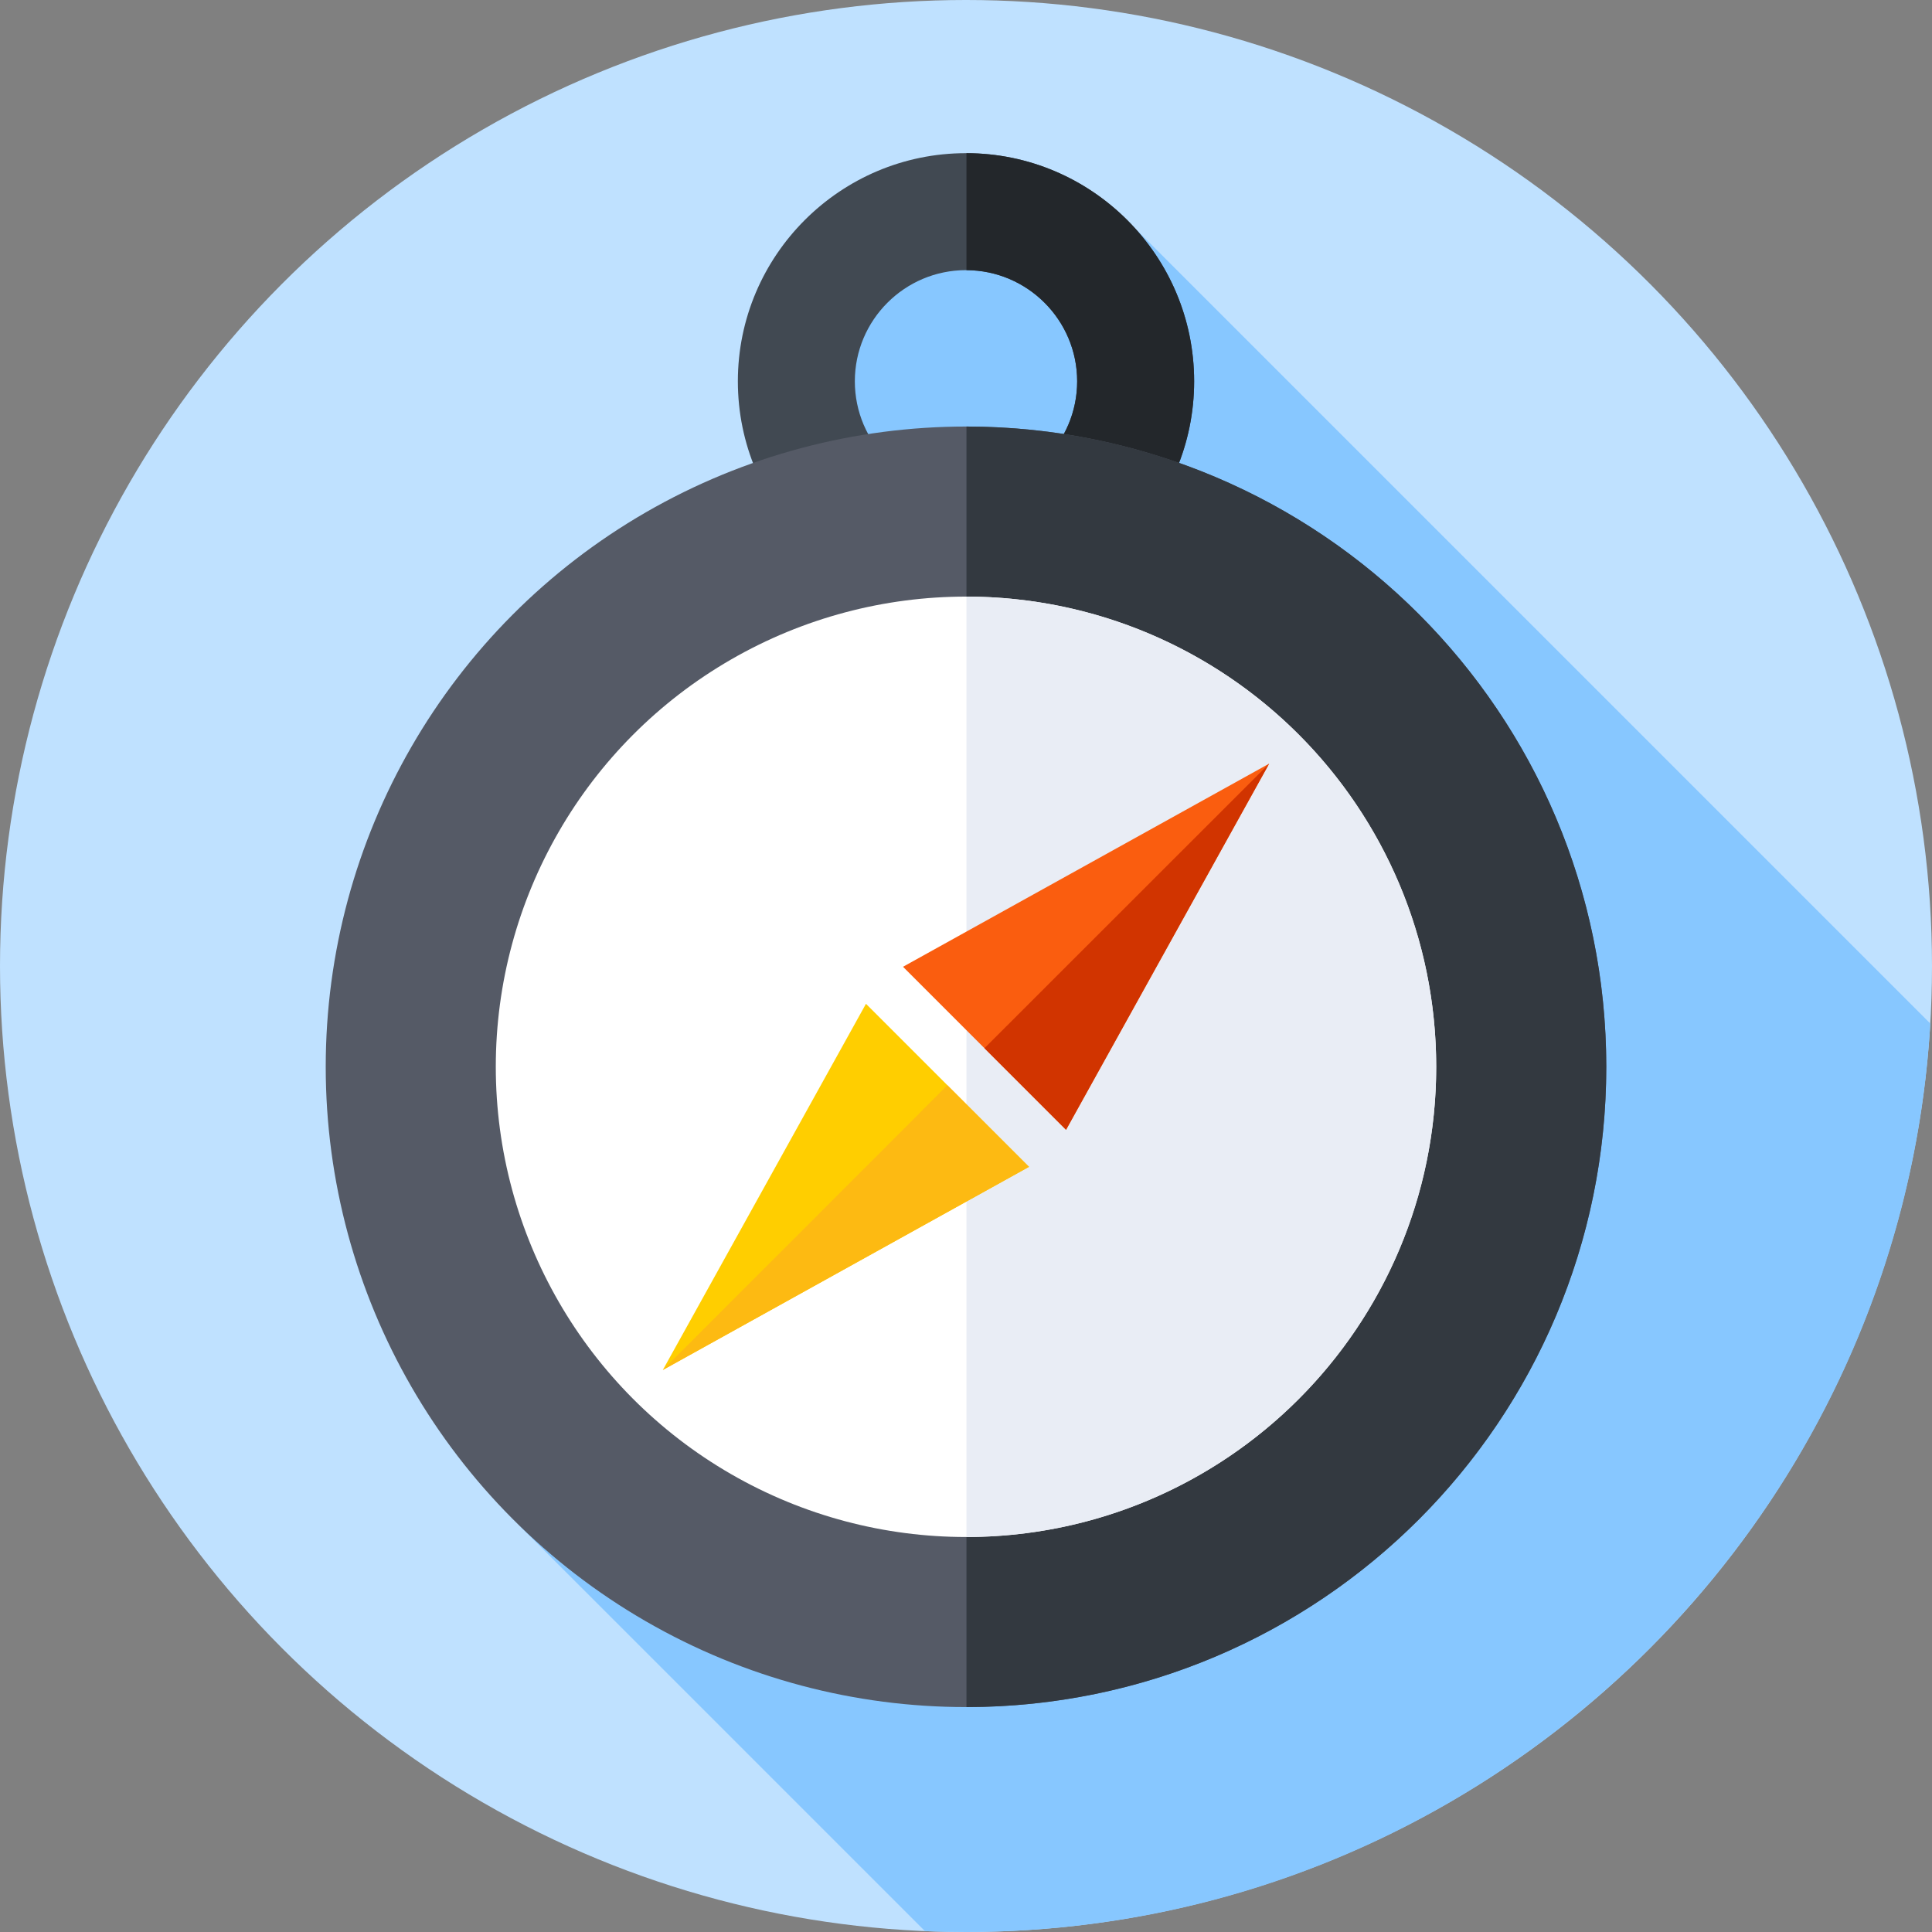 <svg id="Capa_1" enable-background="new 0 0 512 512" height="512" viewBox="0 0 512 512" width="512" xmlns="http://www.w3.org/2000/svg"><rect x="0" y="0" width="512" height="512" fill="#808080" stroke="none"/><g><g><g><g><g><g><g><g><circle cx="256" cy="256" fill="#bfe1ff" r="256"/></g></g></g></g></g></g></g><path d="m511.553 271.252-215.041-215.041-73.511 19.352-85.044 329.04 107.178 107.17c3.603.151 7.225.227 10.865.227 136.264 0 247.662-106.463 255.553-240.748z" fill="#87c7ff"/><g><path d="m256 161.51c-33.337 0-60.459-27.122-60.459-60.459s27.122-60.46 60.459-60.46 60.459 27.122 60.459 60.459-27.122 60.46-60.459 60.46zm0-89.919c-16.244 0-29.459 13.215-29.459 29.459s13.215 29.459 29.459 29.459 29.459-13.215 29.459-29.459c0-16.243-13.215-29.459-29.459-29.459z" fill="#414952"/></g><g><path d="m316.459 101.05c0-33.297-27.057-60.391-60.339-60.456v31c16.188.066 29.339 13.253 29.339 29.456s-13.15 29.391-29.339 29.456v31c33.282-.065 60.339-27.159 60.339-60.456z" fill="#23272b"/></g><g><g><g><g><g><g><g><circle cx="256" cy="282.715" fill="#555a66" r="169.679"/></g></g></g></g></g></g></g><g><g><g><g><g><g><g><path d="m425.679 282.715c0-93.671-75.903-169.612-169.559-169.678v339.356c93.656-.066 169.559-76.007 169.559-169.678z" fill="#333940"/></g></g></g></g></g></g></g><g><g><g><g><g><g><g><circle cx="256" cy="282.715" fill="#fff" r="124.61"/></g></g></g></g></g></g></g><g><g><g><g><g><g><g><path d="m380.609 282.715c0-68.78-55.724-124.543-124.489-124.608v249.216c68.765-.065 124.489-55.828 124.489-124.608z" fill="#e9edf5"/></g></g></g></g></g></g></g><g><g><path d="m336.343 202.371-53.834 97.04-43.205-43.205z" fill="#fa5d0f"/></g><g><path d="m260.887 277.789 21.622 21.622 53.834-97.04z" fill="#d13400"/></g><g><path d="m175.656 363.058 53.835-97.039 43.205 43.205z" fill="#ffce00"/></g><g><path d="m175.656 363.058 97.04-53.834-21.622-21.622z" fill="#fdba12"/></g></g></g></svg>